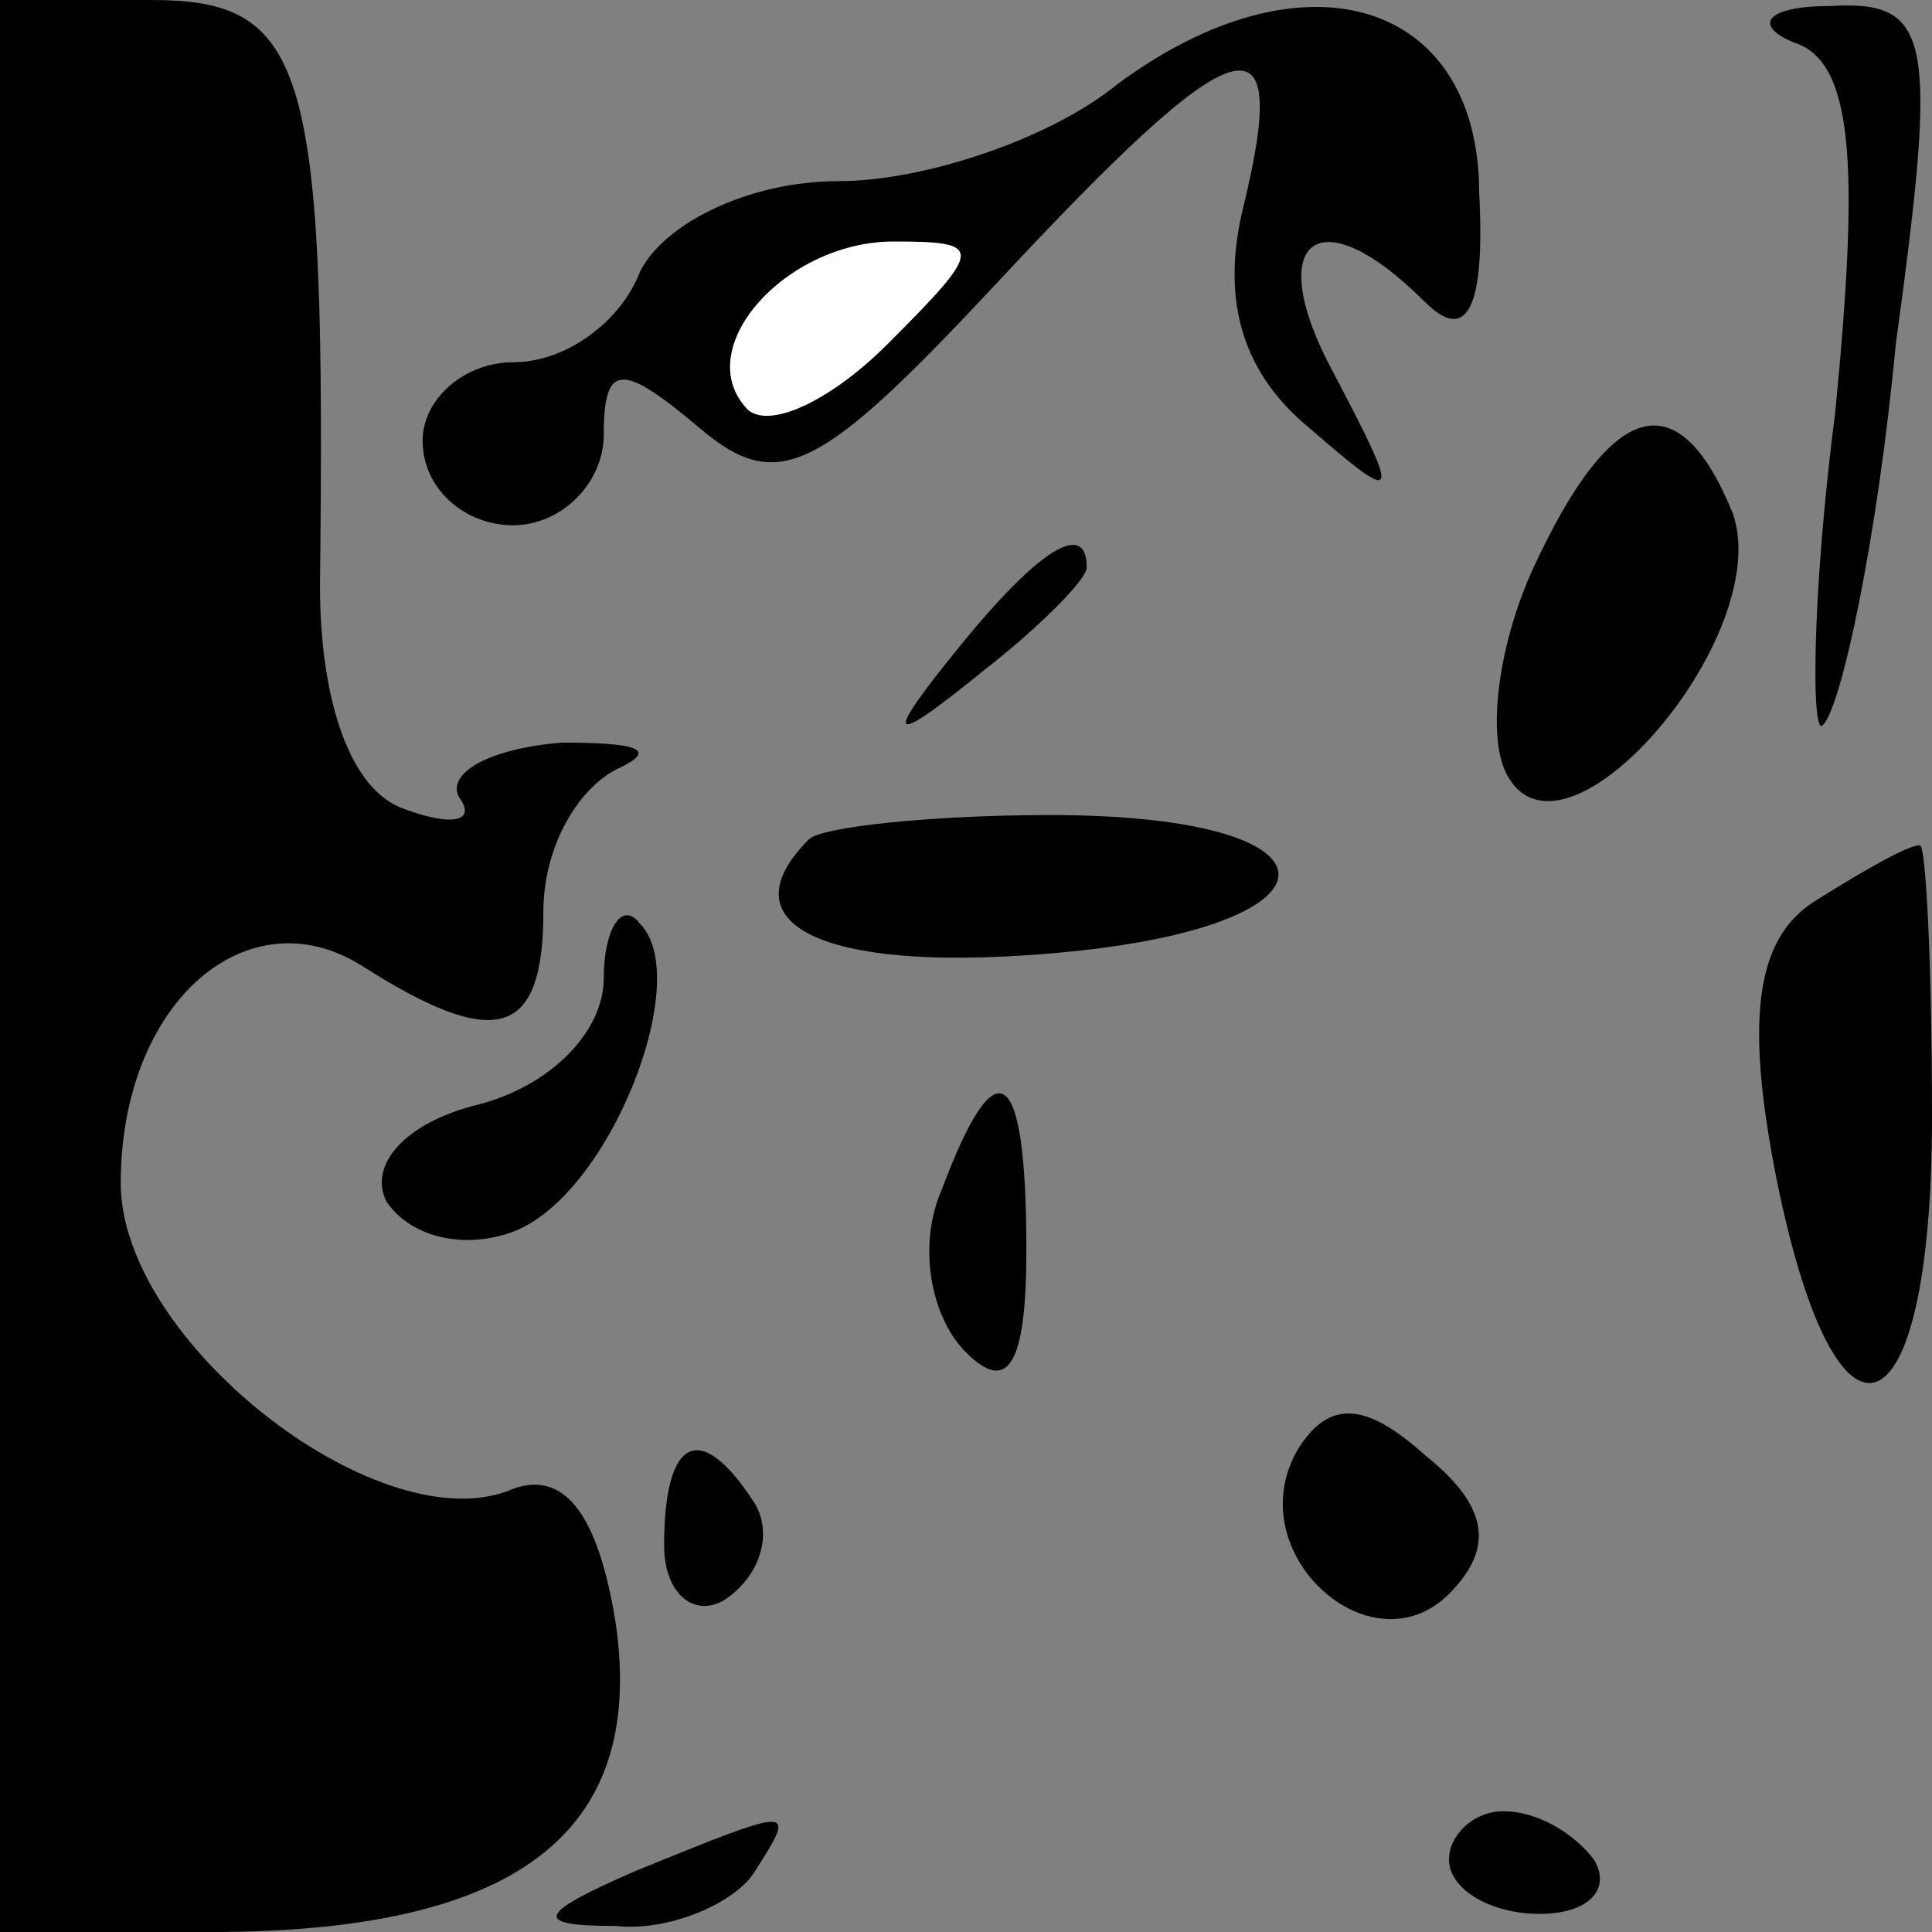 <?xml version="1.0" standalone="no"?>
<!DOCTYPE svg PUBLIC "-//W3C//DTD SVG 20010904//EN"
 "http://www.w3.org/TR/2001/REC-SVG-20010904/DTD/svg10.dtd">
<svg version="1.0" xmlns="http://www.w3.org/2000/svg"
 width="32pt" height="32pt" viewBox="0 0 32 32"
 preserveAspectRatio="xMidYMid meet">
<rect x="0" y="0" width="32" height="32" fill="#808080" stroke="none"/>
<g transform="translate(0,32) scale(0.1,-0.1)"
fill="#000000" stroke="none">
<path fill="#000000" stroke="none" d="M0 160 l0 -160 35 0 c50 0 72 16 67 51
-3 19 -9 26 -18 22 -22 -8 -64 25 -64 51 0 30 21 48 40 36 22 -14 30 -12 30 9
0 11 6 21 13 24 6 3 2 4 -10 4 -12 -1 -19 -5 -17 -9 3 -4 -1 -5 -9 -2 -9 3
-14 18 -14 37 1 86 -2 97 -28 97 l-25 0 0 -160z"/>
<path fill="#000000" stroke="none" d="M185 306 c-11 -9 -32 -16 -46 -16 -15
0 -29 -7 -33 -15 -3 -8 -12 -15 -21 -15 -8 0 -15 -6 -15 -13 0 -8 7 -14 15
-14 8 0 15 7 15 15 0 12 3 12 16 1 13 -11 20 -7 49 24 40 43 49 46 41 13 -4
-16 0 -28 11 -37 15 -13 15 -12 4 9 -12 22 -3 30 15 12 7 -7 10 -1 9 18 0 32
-29 41 -60 18z"/>
<path fill="#ffffff" stroke="none" d="M147 263 c-9 -9 -19 -14 -23 -11 -10
10 6 28 24 28 15 0 15 -1 -1 -17z"/>
<path fill="#000000" stroke="none" d="M297 313 c10 -3 11 -20 7 -61 -4 -31
-4 -55 -2 -52 3 3 9 31 12 63 7 51 6 57 -11 56 -10 0 -13 -3 -6 -6z"/>
<path fill="#000000" stroke="none" d="M254 226 c-6 -13 -8 -29 -4 -35 10 -16
44 24 37 44 -9 22 -20 19 -33 -9z"/>
<path fill="#000000" stroke="none" d="M159 213 c-13 -16 -12 -17 4 -4 9 7 17
15 17 17 0 8 -8 3 -21 -13z"/>
<path fill="#000000" stroke="none" d="M134 181 c-14 -14 2 -22 39 -19 51 4
52 23 1 23 -20 0 -38 -2 -40 -4z"/>
<path fill="#000000" stroke="none" d="M301 171 c-10 -6 -12 -19 -7 -45 10
-51 26 -45 26 9 0 25 -1 45 -2 45 -2 0 -9 -4 -17 -9z"/>
<path fill="#000000" stroke="none" d="M100 158 c0 -9 -9 -18 -21 -21 -12 -3
-18 -10 -15 -16 4 -6 13 -8 21 -5 16 6 30 42 21 51 -3 4 -6 -1 -6 -9z"/>
<path fill="#000000" stroke="none" d="M156 123 c-4 -9 -2 -21 4 -27 7 -7 10
-2 10 17 0 31 -5 34 -14 10z"/>
<path fill="#000000" stroke="none" d="M215 80 c-10 -17 12 -37 25 -24 8 8 6
15 -4 23 -10 9 -16 9 -21 1z"/>
<path fill="#000000" stroke="none" d="M110 64 c0 -8 5 -12 10 -9 6 4 8 11 5
16 -9 14 -15 11 -15 -7z"/>
<path fill="#000000" stroke="none" d="M105 10 c-16 -7 -17 -9 -3 -9 9 -1 20
4 23 9 7 11 7 11 -20 0z"/>
<path fill="#000000" stroke="none" d="M240 12 c0 -5 7 -9 15 -9 8 0 12 4 9 9
-3 4 -9 8 -15 8 -5 0 -9 -4 -9 -8z"/>
</g>
</svg>
